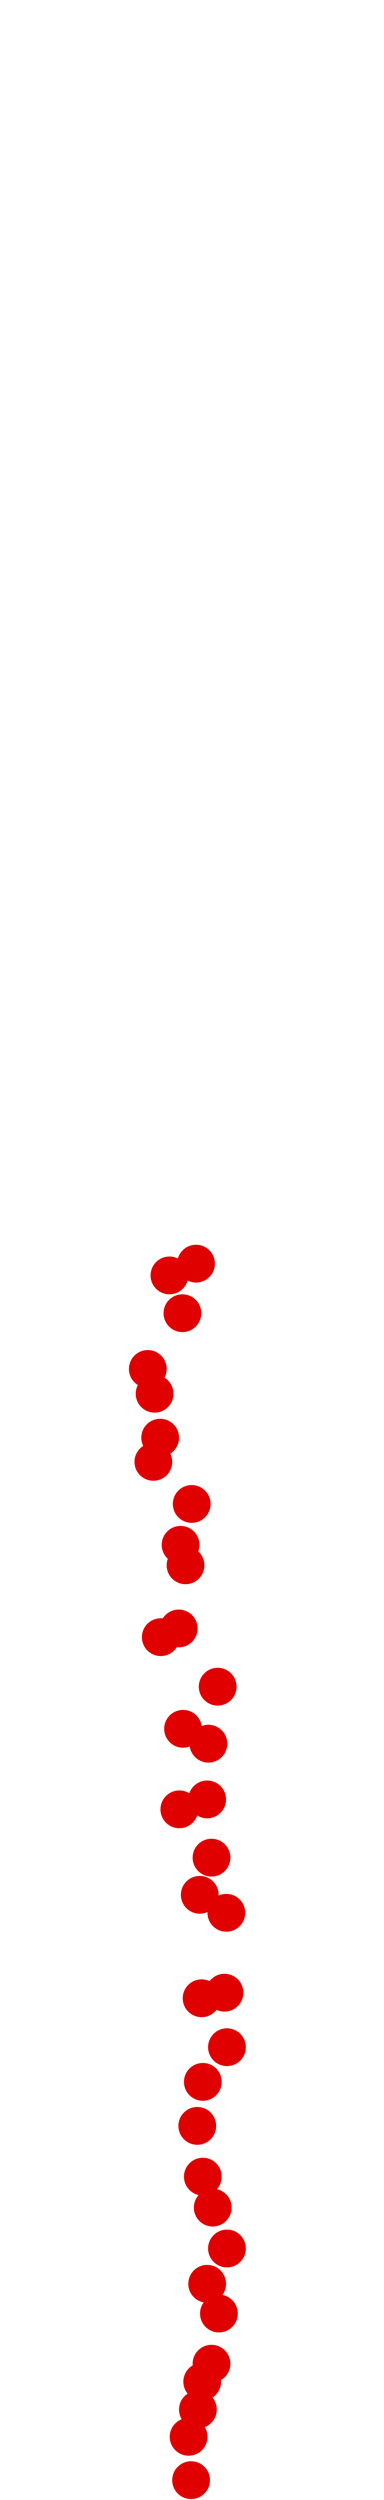 <?xml version="1.0" encoding="UTF-8"?>
<!-- Created with Inkscape (http://www.inkscape.org/) -->
<svg width="100" height="650" version="1.1" viewBox="0 0 100 650" xmlns="http://www.w3.org/2000/svg" xmlns:cc="http://creativecommons.org/ns#" xmlns:dc="http://purl.org/dc/elements/1.1/" xmlns:rdf="http://www.w3.org/1999/02/22-rdf-syntax-ns#">
 <g transform="translate(-9.341 246.57)" fill="#e00000">
  <circle cx="59.104" cy="398.27" r="4.915"/>
  <circle cx="58.46" cy="387" r="4.915"/>
  <circle cx="60.876" cy="379.91" r="4.915"/>
  <circle cx="62.003" cy="372.67" r="4.915"/>
  <circle cx="64.419" cy="368" r="4.915"/>
  <circle cx="66.351" cy="354.95" r="4.915"/>
  <circle cx="63.291" cy="347.22" r="4.915"/>
  <circle cx="68.445" cy="338.04" r="4.915"/>
  <circle cx="64.741" cy="327.41" r="4.915"/>
  <circle cx="62.164" cy="319.36" r="4.915"/>
  <circle cx="60.715" cy="306.16" r="4.915"/>
  <circle cx="62.164" cy="294.72" r="4.915"/>
  <circle cx="68.445" cy="285.7" r="4.915"/>
  <circle cx="61.842" cy="272.98" r="4.915"/>
  <circle cx="67.801" cy="271.53" r="4.915"/>
  <circle cx="68.284" cy="250.76" r="4.915"/>
  <circle cx="61.359" cy="246.08" r="4.915"/>
  <circle cx="64.419" cy="236.42" r="4.915"/>
  <circle cx="56.044" cy="223.86" r="4.915"/>
  <circle cx="63.291" cy="221.28" r="4.915"/>
  <circle cx="63.613" cy="206.79" r="4.915"/>
  <circle cx="57.01" cy="202.92" r="4.915"/>
  <circle cx="66.029" cy="191.97" r="4.915"/>
  <circle cx="51.213" cy="179.09" r="4.915"/>
  <circle cx="55.883" cy="176.83" r="4.915"/>
  <circle cx="57.655" cy="160.41" r="4.915"/>
  <circle cx="56.366" cy="155.09" r="4.915"/>
  <circle cx="59.265" cy="144.46" r="4.915"/>
  <circle cx="49.28" cy="133.51" r="4.915"/>
  <circle cx="51.052" cy="127.23" r="4.915"/>
  <circle cx="49.602" cy="115.8" r="4.915"/>
  <circle cx="47.831" cy="109.36" r="4.915"/>
  <circle cx="56.849" cy="94.862" r="4.915"/>
  <circle cx="53.467" cy="85.038" r="4.915"/>
  <circle cx="60.392" cy="81.978" r="4.915"/>
 </g>
</svg>
